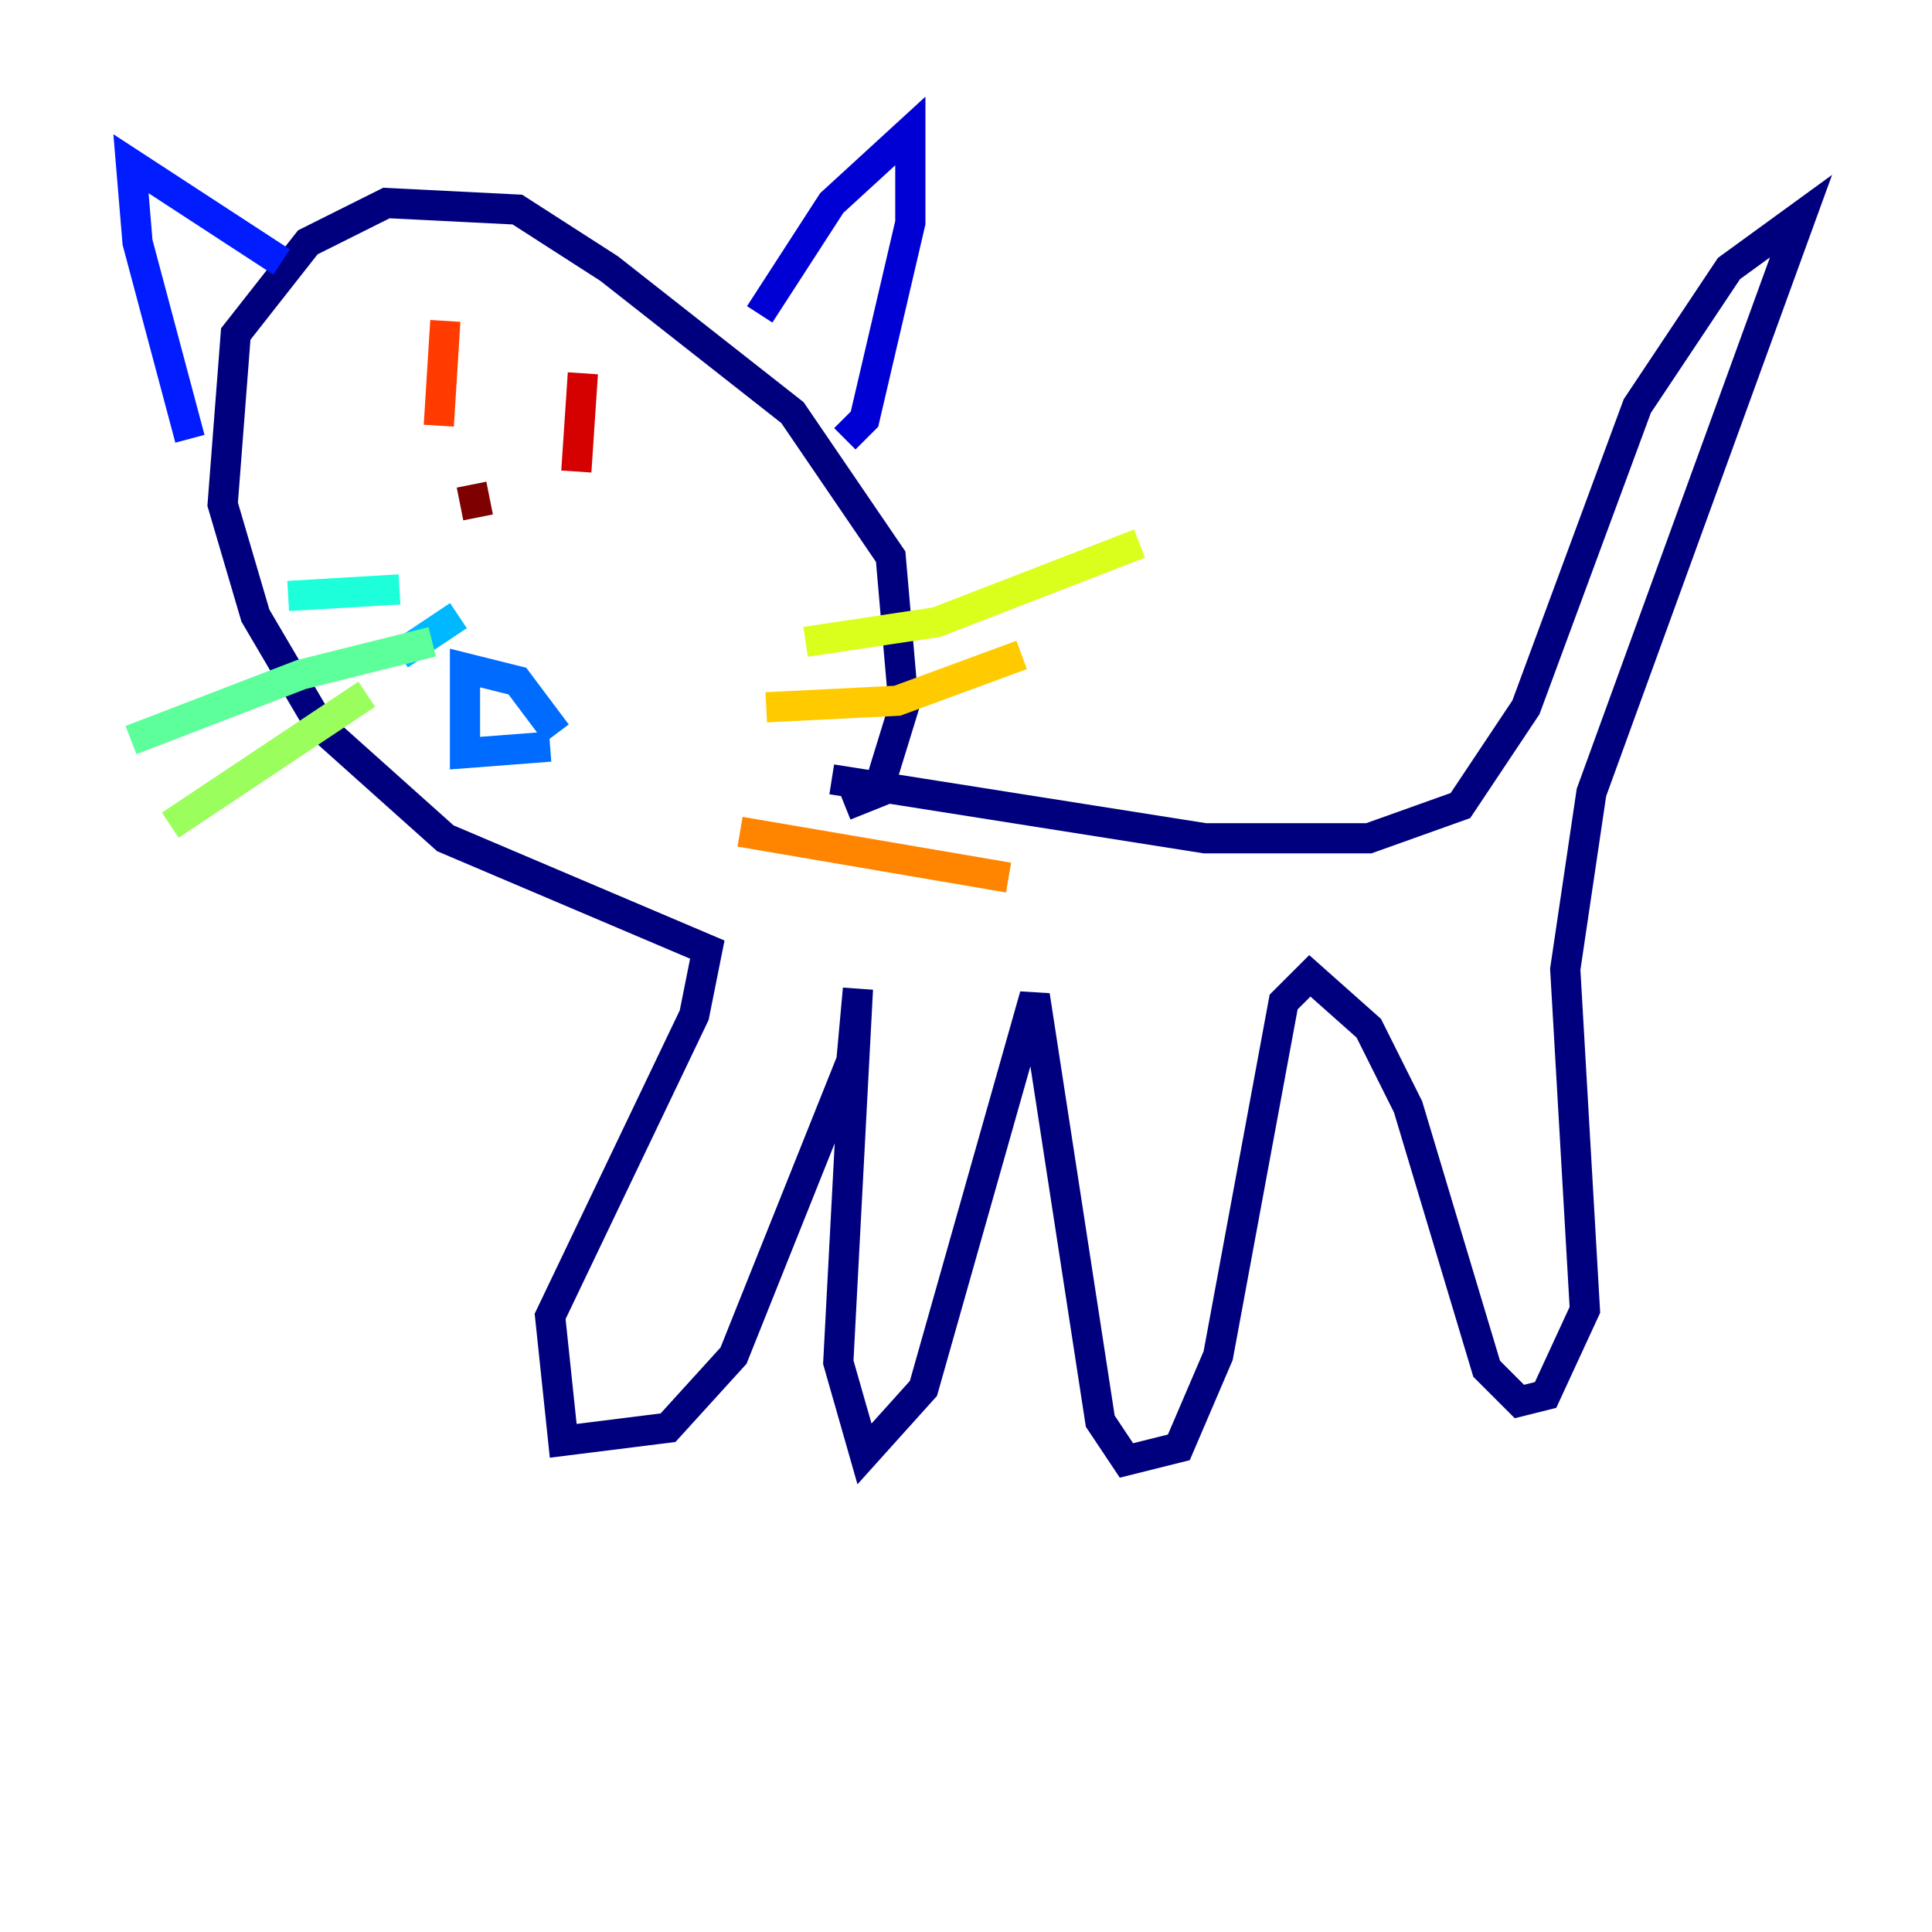 <?xml version="1.0" encoding="utf-8" ?>
<svg baseProfile="tiny" height="128" version="1.2" viewBox="0,0,128,128" width="128" xmlns="http://www.w3.org/2000/svg" xmlns:ev="http://www.w3.org/2001/xml-events" xmlns:xlink="http://www.w3.org/1999/xlink"><defs /><polyline fill="none" points="55.105,51.634 79.837,55.539 90.685,55.539 96.759,53.37 101.098,46.861 108.475,26.902 114.549,17.79 119.322,14.319 105.437,52.502 103.702,64.217 105.003,86.78 102.4,92.42 100.664,92.854 98.495,90.685 93.288,73.329 90.685,68.122 86.78,64.651 85.044,66.386 80.705,89.817 78.102,95.891 74.63,96.759 72.895,94.156 68.556,65.953 61.18,91.986 57.275,96.325 55.539,90.251 56.841,65.519 56.407,70.291 48.597,89.817 44.258,94.59 37.315,95.458 36.447,87.214 45.993,67.254 46.861,62.915 29.505,55.539 21.261,48.163 16.922,40.786 14.752,33.41 15.62,22.129 20.393,16.054 25.6,13.451 34.278,13.885 40.352,17.79 52.502,27.336 59.01,36.881 59.878,46.861 58.142,52.502 55.973,53.37" stroke="#00007f" stroke-width="2" /><polyline fill="none" points="50.332,20.827 55.105,13.451 60.312,8.678 60.312,14.752 57.275,27.77 55.973,29.071" stroke="#0000d5" stroke-width="2" /><polyline fill="none" points="18.658,17.356 8.678,10.848 9.112,16.054 12.583,29.071" stroke="#001cff" stroke-width="2" /><polyline fill="none" points="36.881,48.597 34.278,45.125 30.807,44.258 30.807,49.898 36.447,49.464" stroke="#006cff" stroke-width="2" /><polyline fill="none" points="30.373,40.786 26.468,43.39" stroke="#00b8ff" stroke-width="2" /><polyline fill="none" points="26.468,39.051 19.091,39.485" stroke="#1cffda" stroke-width="2" /><polyline fill="none" points="28.637,42.522 19.959,44.691 8.678,49.031" stroke="#5cff9a" stroke-width="2" /><polyline fill="none" points="24.298,45.993 11.281,54.671" stroke="#9aff5c" stroke-width="2" /><polyline fill="none" points="53.37,42.522 62.047,41.22 75.498,36.014" stroke="#daff1c" stroke-width="2" /><polyline fill="none" points="50.766,46.861 59.444,46.427 67.688,43.39" stroke="#ffcb00" stroke-width="2" /><polyline fill="none" points="49.031,55.105 66.82,58.142" stroke="#ff8500" stroke-width="2" /><polyline fill="none" points="29.505,21.261 29.071,28.203" stroke="#ff3b00" stroke-width="2" /><polyline fill="none" points="38.617,24.732 38.183,31.241" stroke="#d50000" stroke-width="2" /><polyline fill="none" points="31.241,32.108 31.675,34.278" stroke="#7f0000" stroke-width="2" /></svg>